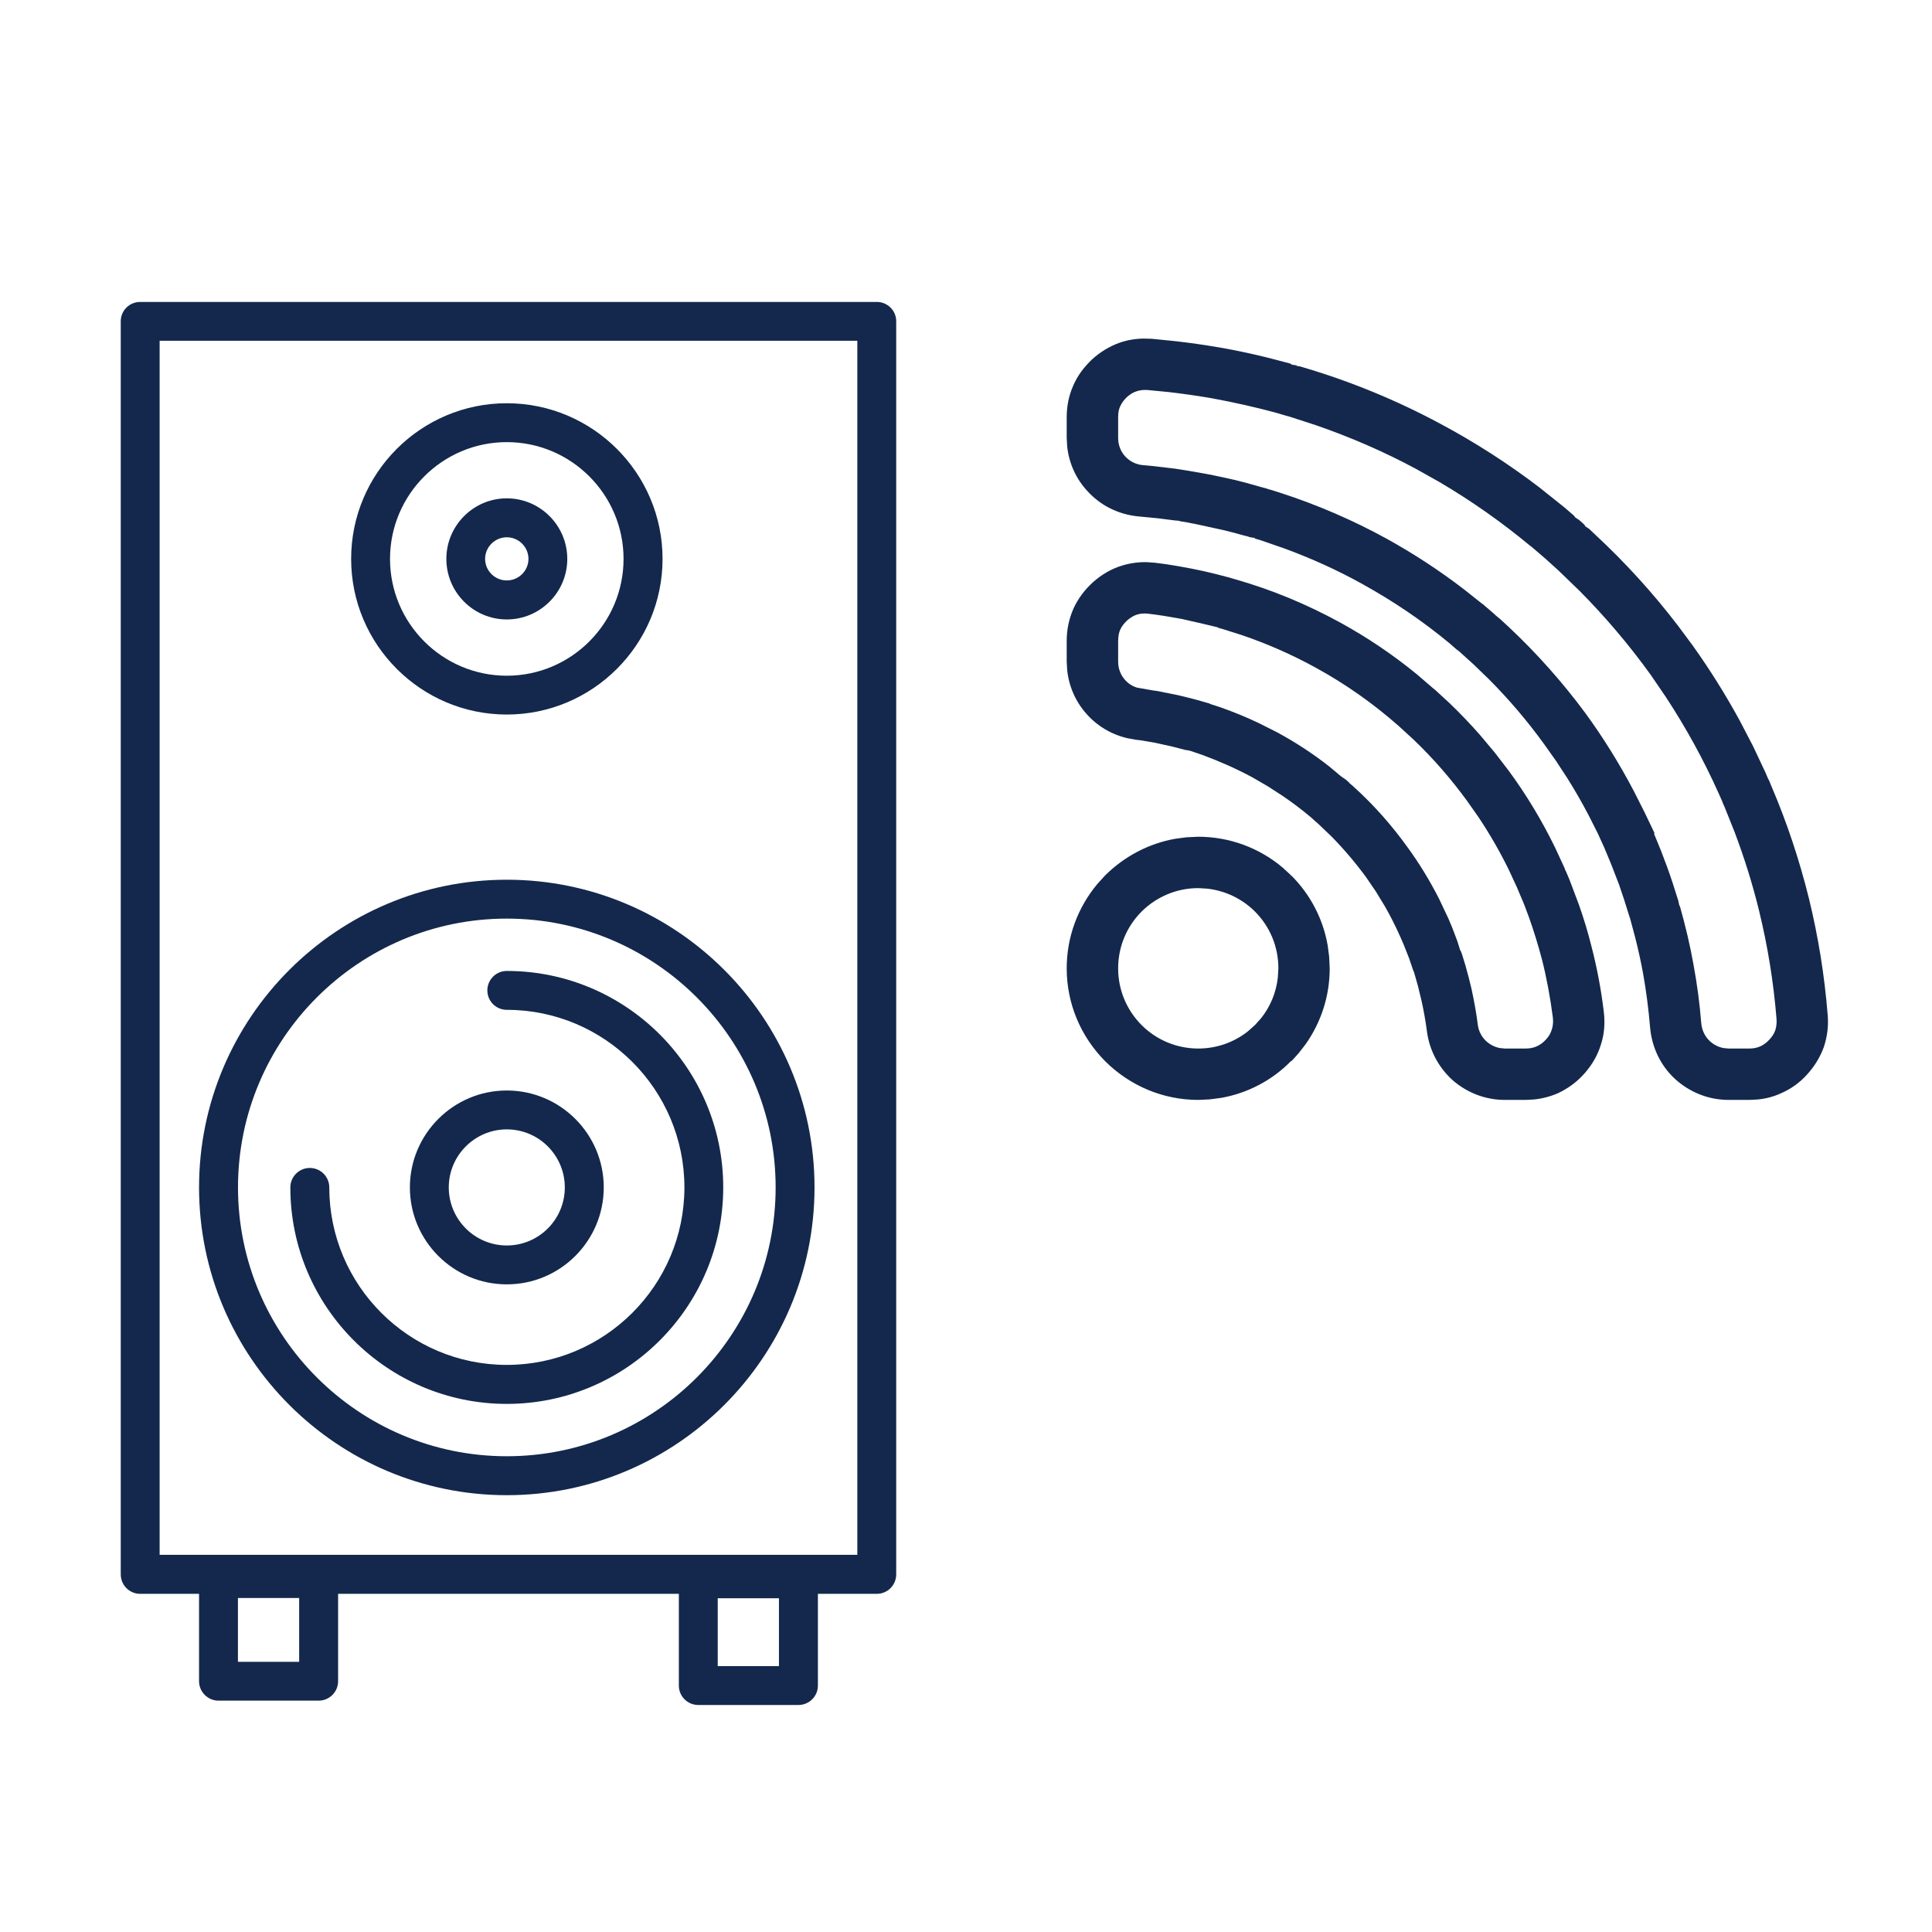 <?xml version="1.0" encoding="UTF-8"?>
<svg width="32px" height="32px" viewBox="0 0 32 32" version="1.1" xmlns="http://www.w3.org/2000/svg" xmlns:xlink="http://www.w3.org/1999/xlink">
    <title>Icn / Amenity / Entertainment / Bluetooth Speaker</title>
    <g id="Icn-/-Amenity-/-Entertainment-/-Bluetooth-Speaker" stroke="none" stroke-width="1" fill="none" fill-rule="evenodd">
        <g id="Group" transform="translate(2, 5)" fill="#13284C">
            <path d="M0.644,20.753 L12.2,20.753 L12.2,0.644 L0.644,0.644 L0.644,20.753 Z M12.522,21.399 L0.322,21.399 C0.144,21.399 0,21.255 0,21.076 L0,0.321 C0,0.143 0.144,0.001 0.322,0.001 L12.522,0.001 C12.7,0.001 12.844,0.143 12.844,0.321 L12.844,21.076 C12.844,21.255 12.7,21.399 12.522,21.399 L12.522,21.399 Z" id="Fill-1"></path>
            <path d="M1.941,22.525 L2.955,22.525 L2.955,21.468 L1.941,21.468 L1.941,22.525 Z M3.278,23.168 L1.619,23.168 C1.443,23.168 1.297,23.024 1.297,22.846 L1.297,21.146 C1.297,20.967 1.443,20.823 1.619,20.823 L3.278,20.823 C3.455,20.823 3.6,20.967 3.6,21.146 L3.6,22.846 C3.6,23.024 3.455,23.168 3.278,23.168 L3.278,23.168 Z" id="Fill-3"></path>
            <path d="M6.394,3.899 C6.197,3.899 6.035,4.06 6.035,4.257 C6.035,4.454 6.197,4.614 6.394,4.614 C6.591,4.614 6.753,4.454 6.753,4.257 C6.753,4.06 6.591,3.899 6.394,3.899 M6.394,5.26 C5.842,5.26 5.393,4.81 5.393,4.257 C5.393,3.705 5.842,3.254 6.394,3.254 C6.946,3.254 7.396,3.705 7.396,4.257 C7.396,4.81 6.946,5.26 6.394,5.26" id="Fill-4"></path>
            <path d="M6.394,10.215 C3.94,10.215 1.942,12.212 1.942,14.667 C1.942,17.123 3.94,19.12 6.394,19.12 C8.85,19.12 10.847,17.123 10.847,14.667 C10.847,12.212 8.85,10.215 6.394,10.215 M6.394,19.765 C3.584,19.765 1.297,17.478 1.297,14.667 C1.297,11.857 3.584,9.571 6.394,9.571 C9.205,9.571 11.491,11.857 11.491,14.667 C11.491,17.478 9.205,19.765 6.394,19.765" id="Fill-5"></path>
            <path d="M6.394,18.253 C4.417,18.253 2.809,16.645 2.809,14.667 C2.809,14.49 2.953,14.345 3.131,14.345 C3.31,14.345 3.454,14.49 3.454,14.667 C3.454,16.289 4.772,17.607 6.394,17.607 C8.016,17.607 9.336,16.289 9.336,14.667 C9.336,13.046 8.016,11.726 6.394,11.726 C6.216,11.726 6.072,11.583 6.072,11.404 C6.072,11.227 6.216,11.082 6.394,11.082 C8.371,11.082 9.979,12.691 9.979,14.667 C9.979,16.645 8.371,18.253 6.394,18.253" id="Fill-6"></path>
            <path d="M6.394,13.706 C5.865,13.706 5.433,14.138 5.433,14.667 C5.433,15.198 5.865,15.629 6.394,15.629 C6.925,15.629 7.355,15.198 7.355,14.667 C7.355,14.138 6.925,13.706 6.394,13.706 M6.394,16.273 C5.509,16.273 4.789,15.553 4.789,14.667 C4.789,13.783 5.509,13.062 6.394,13.062 C7.28,13.062 8,13.783 8,14.667 C8,15.553 7.28,16.273 6.394,16.273" id="Fill-7"></path>
            <path d="M9.888,22.596 L10.902,22.596 L10.902,21.472 L9.888,21.472 L9.888,22.596 Z M11.224,23.24 L9.566,23.24 C9.389,23.24 9.244,23.097 9.244,22.919 L9.244,21.151 C9.244,20.973 9.389,20.829 9.566,20.829 L11.224,20.829 C11.401,20.829 11.547,20.973 11.547,21.151 L11.547,22.919 C11.547,23.097 11.401,23.24 11.224,23.24 L11.224,23.24 Z" id="Fill-8"></path>
            <path d="M6.394,2.323 C5.328,2.323 4.46,3.191 4.46,4.257 C4.46,5.324 5.328,6.192 6.394,6.192 C7.46,6.192 8.328,5.324 8.328,4.257 C8.328,3.191 7.46,2.323 6.394,2.323 M6.394,6.835 C4.973,6.835 3.816,5.679 3.816,4.257 C3.816,2.834 4.973,1.679 6.394,1.679 C7.815,1.679 8.974,2.834 8.974,4.257 C8.974,5.679 7.815,6.835 6.394,6.835" id="Fill-9"></path>
            <path d="M19.21,12.402 L19.21,12.402 L19.208,12.402 C18.862,12.75 18.378,12.968 17.846,12.968 C17.315,12.968 16.834,12.75 16.484,12.402 C16.134,12.051 15.918,11.571 15.918,11.039 C15.918,10.506 16.134,10.026 16.482,9.676 L16.484,9.676 L16.484,9.675 C16.834,9.326 17.315,9.109 17.846,9.109 C18.378,9.109 18.862,9.326 19.208,9.675 L19.21,9.675 L19.21,9.676 C19.56,10.026 19.774,10.506 19.774,11.039 C19.774,11.571 19.56,12.051 19.21,12.402 L19.21,12.402 Z M21.868,10.573 C21.836,10.491 21.801,10.406 21.763,10.319 L21.761,10.314 L21.752,10.291 C21.577,9.901 21.364,9.527 21.111,9.18 C20.86,8.829 20.572,8.505 20.256,8.219 L20.226,8.191 L20.213,8.182 L20.18,8.15 L20.18,8.149 L20.121,8.096 L20.118,8.096 L20.108,8.086 L20.106,8.086 L20.099,8.08 L20.094,8.077 C19.763,7.797 19.405,7.549 19.026,7.345 C18.644,7.141 18.24,6.974 17.819,6.849 L17.816,6.849 L17.803,6.847 L17.798,6.847 L17.792,6.847 L17.792,6.844 C17.717,6.822 17.634,6.8 17.539,6.78 C17.447,6.755 17.363,6.737 17.283,6.722 L17.274,6.721 L17.269,6.721 L17.269,6.718 L17.264,6.718 L17.259,6.718 L17.237,6.713 L17.223,6.71 C17.174,6.7 17.116,6.689 17.059,6.683 C17.002,6.673 16.943,6.665 16.881,6.655 C16.705,6.635 16.553,6.549 16.444,6.424 C16.334,6.301 16.27,6.137 16.27,5.961 L16.27,5.615 C16.27,5.51 16.289,5.411 16.328,5.325 C16.368,5.236 16.427,5.159 16.506,5.087 C16.584,5.02 16.67,4.967 16.762,4.939 C16.852,4.91 16.952,4.905 17.057,4.918 C17.247,4.939 17.437,4.972 17.625,5.008 C17.817,5.047 18.005,5.092 18.186,5.139 L18.24,5.154 L18.24,5.157 L18.253,5.159 L18.26,5.162 L18.307,5.174 C18.87,5.339 19.407,5.562 19.911,5.839 C20.423,6.118 20.9,6.457 21.335,6.839 L21.342,6.847 C21.771,7.221 22.16,7.649 22.499,8.115 C22.838,8.574 23.125,9.075 23.361,9.611 L23.381,9.66 L23.386,9.67 L23.41,9.727 L23.437,9.789 L23.434,9.789 L23.459,9.849 L23.465,9.859 L23.467,9.865 C23.588,10.173 23.693,10.496 23.782,10.827 C23.865,11.155 23.926,11.49 23.969,11.827 C23.98,11.935 23.971,12.032 23.943,12.122 C23.914,12.218 23.866,12.304 23.798,12.378 C23.726,12.46 23.648,12.517 23.559,12.558 C23.472,12.597 23.377,12.617 23.27,12.617 L22.925,12.617 C22.747,12.617 22.585,12.55 22.459,12.44 C22.337,12.331 22.251,12.179 22.229,12.004 C22.205,11.811 22.17,11.623 22.129,11.437 C22.086,11.248 22.036,11.062 21.977,10.881 L21.974,10.873 L21.97,10.865 L21.97,10.86 L21.965,10.845 L21.96,10.84 L21.96,10.832 C21.927,10.737 21.896,10.649 21.868,10.573 L21.868,10.573 Z M21.628,10.943 C21.604,10.867 21.574,10.787 21.539,10.696 C21.507,10.611 21.475,10.533 21.442,10.458 L21.432,10.434 L21.43,10.434 C21.267,10.062 21.065,9.707 20.83,9.383 C20.591,9.057 20.321,8.752 20.021,8.476 L19.99,8.447 L19.983,8.442 L19.949,8.414 L19.892,8.363 L19.883,8.355 L19.876,8.347 L19.871,8.345 C19.558,8.08 19.218,7.85 18.859,7.654 C18.498,7.459 18.118,7.303 17.722,7.188 L17.72,7.188 L17.715,7.185 L17.706,7.183 L17.698,7.18 L17.696,7.18 C17.611,7.158 17.53,7.136 17.458,7.118 C17.387,7.103 17.307,7.083 17.216,7.067 L17.204,7.064 L17.197,7.062 L17.193,7.06 L17.169,7.055 L17.161,7.055 C17.107,7.045 17.054,7.036 17.005,7.026 C16.948,7.016 16.891,7.01 16.837,7.003 C16.573,6.969 16.344,6.842 16.18,6.655 C16.016,6.47 15.918,6.225 15.918,5.961 L15.918,5.615 C15.918,5.46 15.949,5.316 16.008,5.182 C16.069,5.049 16.158,4.931 16.275,4.826 C16.39,4.723 16.52,4.649 16.657,4.607 C16.798,4.564 16.945,4.549 17.099,4.569 C17.297,4.592 17.497,4.626 17.692,4.664 C17.884,4.702 18.081,4.749 18.277,4.802 L18.334,4.818 L18.347,4.821 L18.358,4.826 L18.404,4.84 C18.994,5.008 19.555,5.244 20.081,5.532 C20.615,5.826 21.114,6.175 21.566,6.575 L21.574,6.585 C22.022,6.979 22.426,7.422 22.782,7.908 C23.135,8.385 23.437,8.908 23.682,9.47 L23.702,9.522 L23.707,9.532 L23.71,9.536 L23.734,9.593 L23.76,9.655 L23.785,9.719 L23.788,9.729 L23.79,9.737 C23.923,10.064 24.033,10.399 24.119,10.742 C24.206,11.081 24.273,11.43 24.316,11.79 C24.335,11.942 24.322,12.089 24.278,12.227 C24.235,12.368 24.161,12.496 24.058,12.612 C23.957,12.728 23.836,12.817 23.705,12.878 C23.572,12.935 23.424,12.968 23.27,12.968 L22.925,12.968 C22.659,12.968 22.415,12.868 22.229,12.707 C22.043,12.54 21.916,12.313 21.882,12.046 C21.858,11.865 21.827,11.69 21.787,11.514 C21.749,11.337 21.699,11.163 21.644,10.991 L21.642,10.986 L21.639,10.979 L21.634,10.965 L21.632,10.953 L21.628,10.943 Z M25.801,11.008 C25.745,10.687 25.667,10.374 25.578,10.062 L25.578,10.06 L25.573,10.035 C25.57,10.031 25.569,10.026 25.569,10.021 L25.564,10.007 L25.561,10.005 L25.556,9.986 C25.502,9.806 25.445,9.627 25.378,9.446 C25.314,9.266 25.244,9.09 25.171,8.918 L25.169,8.913 L25.136,8.838 L25.131,8.824 L25.131,8.821 L25.093,8.735 L25.085,8.724 L25.051,8.647 L25.049,8.642 L25.009,8.562 L25.009,8.557 L25.007,8.555 L25.009,8.555 C24.74,7.996 24.422,7.459 24.057,6.959 C23.688,6.46 23.275,5.995 22.818,5.57 L22.818,5.567 L22.806,5.555 L22.742,5.498 L22.739,5.495 L22.679,5.438 L22.669,5.431 L22.599,5.373 L22.599,5.37 L22.534,5.313 L22.523,5.303 L22.467,5.257 L22.464,5.254 L22.4,5.198 L22.388,5.192 L22.381,5.185 C21.901,4.788 21.385,4.441 20.845,4.141 C20.304,3.844 19.733,3.597 19.142,3.405 L19.132,3.402 L19.123,3.4 L19.113,3.395 L19.037,3.372 L18.951,3.344 L18.949,3.343 L18.889,3.325 L18.882,3.324 L18.827,3.31 L18.82,3.307 L18.763,3.29 C18.58,3.238 18.394,3.19 18.21,3.152 C18.032,3.113 17.843,3.076 17.651,3.049 L17.651,3.046 L17.639,3.043 L17.625,3.041 L17.601,3.036 L17.585,3.033 L17.571,3.033 L17.568,3.031 C17.463,3.014 17.355,3.001 17.242,2.987 C17.131,2.974 17.019,2.961 16.913,2.954 C16.732,2.939 16.57,2.855 16.453,2.729 C16.339,2.605 16.27,2.438 16.27,2.254 L16.27,1.912 C16.27,1.807 16.287,1.712 16.325,1.629 C16.363,1.543 16.42,1.465 16.494,1.394 C16.57,1.327 16.654,1.274 16.741,1.246 C16.829,1.213 16.926,1.203 17.029,1.211 C17.395,1.241 17.759,1.289 18.118,1.351 C18.48,1.418 18.84,1.497 19.189,1.592 C19.229,1.605 19.263,1.615 19.294,1.624 L19.304,1.626 L19.324,1.631 L19.363,1.643 L19.361,1.643 L19.421,1.659 C20.175,1.888 20.895,2.182 21.571,2.546 C22.259,2.915 22.906,3.352 23.502,3.847 L23.518,3.856 L23.526,3.865 C23.569,3.901 23.62,3.942 23.674,3.99 L23.753,4.06 L23.758,4.062 L23.841,4.136 L23.914,4.203 L23.982,4.265 L23.993,4.274 L24.009,4.288 L24.009,4.29 C24.572,4.816 25.088,5.398 25.545,6.033 L25.55,6.042 C25.993,6.662 26.379,7.333 26.697,8.044 L26.737,8.134 L26.74,8.144 L26.754,8.172 L26.754,8.174 L26.766,8.206 L26.77,8.215 L26.792,8.263 C27.032,8.831 27.23,9.42 27.379,10.026 C27.524,10.62 27.624,11.234 27.675,11.858 C27.681,11.96 27.67,12.059 27.641,12.146 C27.61,12.232 27.56,12.315 27.489,12.391 C27.421,12.465 27.341,12.522 27.257,12.56 C27.171,12.597 27.078,12.617 26.974,12.617 L26.631,12.617 C26.446,12.617 26.279,12.545 26.154,12.431 C26.029,12.315 25.947,12.156 25.929,11.973 C25.904,11.649 25.861,11.329 25.801,11.008 L25.801,11.008 Z M25.58,11.999 C25.554,11.686 25.513,11.374 25.459,11.07 C25.402,10.76 25.328,10.456 25.243,10.16 L25.235,10.135 L25.235,10.132 L25.23,10.118 L25.228,10.112 L25.222,10.088 L25.219,10.083 C25.166,9.906 25.109,9.732 25.051,9.565 C24.988,9.396 24.921,9.224 24.85,9.057 L24.848,9.052 L24.815,8.975 L24.81,8.96 L24.769,8.875 L24.767,8.868 L24.734,8.791 L24.731,8.791 L24.694,8.706 L24.694,8.704 C24.435,8.163 24.125,7.649 23.771,7.169 C23.42,6.685 23.02,6.234 22.583,5.826 L22.569,5.814 L22.507,5.757 L22.443,5.7 L22.436,5.692 L22.369,5.634 L22.302,5.577 L22.295,5.572 L22.241,5.524 L22.175,5.467 L22.165,5.46 L22.157,5.454 C21.699,5.072 21.2,4.739 20.677,4.449 C20.154,4.16 19.603,3.923 19.032,3.737 L19.027,3.734 L19.016,3.731 L19.008,3.728 L18.932,3.703 L18.851,3.68 L18.79,3.661 L18.783,3.661 L18.73,3.643 L18.723,3.641 L18.668,3.628 C18.495,3.578 18.316,3.534 18.135,3.494 C17.953,3.454 17.773,3.419 17.595,3.39 L17.592,3.39 L17.578,3.39 L17.573,3.387 L17.558,3.385 L17.533,3.379 L17.53,3.379 L17.516,3.377 C17.409,3.362 17.302,3.347 17.202,3.335 C17.099,3.324 16.993,3.314 16.883,3.305 C16.609,3.28 16.369,3.157 16.196,2.966 C16.023,2.782 15.918,2.531 15.918,2.254 L15.918,1.912 C15.918,1.759 15.947,1.617 16.004,1.489 C16.061,1.356 16.147,1.241 16.258,1.136 C16.368,1.035 16.492,0.961 16.627,0.913 C16.762,0.866 16.905,0.849 17.054,0.861 C17.435,0.892 17.808,0.942 18.177,1.005 C18.547,1.07 18.918,1.156 19.282,1.256 C19.313,1.266 19.35,1.276 19.391,1.289 L19.398,1.289 L19.42,1.297 L19.458,1.308 L19.46,1.308 L19.522,1.327 C20.297,1.555 21.038,1.864 21.735,2.238 C22.448,2.618 23.113,3.066 23.726,3.575 L23.74,3.587 C23.742,3.589 23.747,3.594 23.753,3.597 C23.809,3.646 23.862,3.69 23.904,3.728 L23.98,3.795 L23.99,3.8 L24.073,3.875 L24.073,3.877 L24.073,3.875 L24.147,3.942 L24.152,3.944 L24.221,4.007 L24.23,4.017 L24.246,4.034 C24.829,4.574 25.362,5.174 25.829,5.829 L25.834,5.839 C26.29,6.478 26.688,7.169 27.015,7.902 L27.056,7.996 L27.061,8.006 L27.076,8.034 L27.09,8.067 L27.092,8.077 L27.113,8.124 C27.363,8.709 27.565,9.318 27.719,9.943 C27.869,10.558 27.971,11.188 28.023,11.83 C28.036,11.98 28.017,12.124 27.971,12.261 C27.923,12.393 27.848,12.517 27.745,12.63 C27.646,12.741 27.527,12.824 27.395,12.881 C27.265,12.94 27.125,12.968 26.974,12.968 L26.631,12.968 C26.355,12.968 26.105,12.861 25.915,12.689 C25.728,12.517 25.604,12.273 25.58,11.999 L25.58,11.999 Z M17.846,12.617 C18.283,12.617 18.678,12.44 18.961,12.156 L18.963,12.156 C19.248,11.87 19.424,11.476 19.424,11.039 C19.424,10.601 19.248,10.207 18.963,9.921 L18.961,9.921 C18.678,9.638 18.283,9.46 17.846,9.46 C17.411,9.46 17.016,9.638 16.732,9.921 C16.446,10.207 16.27,10.601 16.27,11.039 C16.27,11.476 16.446,11.87 16.732,12.156 C17.016,12.44 17.411,12.617 17.846,12.617 L17.846,12.617 Z" id="Fill-10"></path>
            <path d="M17.846,8.859 C18.366,8.859 18.859,9.044 19.245,9.37 L19.385,9.499 L19.334,9.549 L19.387,9.5 C19.703,9.815 19.912,10.216 19.99,10.655 L20.015,10.845 L20.024,11.039 C20.024,11.495 19.884,11.928 19.625,12.296 L19.506,12.449 L19.395,12.571 L19.382,12.576 C19.071,12.893 18.668,13.105 18.229,13.184 L18.039,13.209 L17.846,13.218 C17.265,13.218 16.716,12.985 16.307,12.579 C15.9,12.17 15.668,11.623 15.668,11.039 C15.668,10.52 15.851,10.03 16.176,9.641 L16.304,9.5 C16.624,9.183 17.027,8.971 17.464,8.893 L17.653,8.868 L17.846,8.859 Z M17.073,0.611 L17.452,0.649 C17.705,0.677 17.96,0.714 18.221,0.759 C18.466,0.802 18.715,0.855 18.966,0.916 L19.361,1.019 L19.39,1.031 L19.391,1.039 L19.482,1.053 L19.492,1.057 L19.458,1.058 L19.534,1.069 L19.593,1.087 C20.374,1.318 21.132,1.63 21.853,2.017 C22.432,2.326 22.984,2.681 23.502,3.077 L23.916,3.408 L24.07,3.541 L24.092,3.571 L24.157,3.614 L24.242,3.69 L24.258,3.718 L24.32,3.759 L24.417,3.851 C24.919,4.317 25.379,4.821 25.803,5.377 L26.038,5.694 C26.32,6.089 26.578,6.501 26.812,6.929 L27.037,7.361 L27.245,7.803 L27.28,7.887 L27.306,7.937 L27.322,7.978 L27.342,8.026 C27.596,8.62 27.803,9.241 27.962,9.883 C28.116,10.514 28.22,11.158 28.272,11.809 C28.288,11.991 28.266,12.169 28.207,12.346 C28.147,12.51 28.054,12.662 27.931,12.797 C27.809,12.933 27.662,13.038 27.499,13.108 C27.378,13.164 27.249,13.198 27.113,13.211 L26.974,13.218 L26.631,13.218 C26.301,13.218 25.989,13.093 25.746,12.873 C25.509,12.656 25.36,12.352 25.331,12.02 C25.305,11.712 25.266,11.408 25.213,11.115 C25.178,10.924 25.135,10.73 25.085,10.532 L25.001,10.218 L24.98,10.155 C24.929,9.986 24.874,9.815 24.817,9.653 L24.686,9.314 L24.572,9.04 L24.464,8.803 L24.311,8.5 C24.203,8.294 24.087,8.092 23.963,7.894 L23.772,7.602 L23.569,7.316 C23.297,6.941 22.994,6.585 22.666,6.255 L22.4,5.998 L22.164,5.785 L22.129,5.76 L22.005,5.652 C21.563,5.285 21.08,4.958 20.556,4.668 C20.151,4.444 19.728,4.251 19.27,4.083 L18.865,3.943 L18.778,3.919 L18.79,3.911 L18.704,3.898 L18.656,3.882 L18.598,3.868 L18.435,3.823 L18.262,3.78 L17.818,3.683 L17.595,3.64 L17.578,3.64 L17.466,3.613 L17.514,3.627 L17.174,3.584 L16.861,3.554 C16.528,3.523 16.229,3.374 16.014,3.137 C15.825,2.936 15.706,2.676 15.676,2.396 L15.668,2.254 L15.668,1.912 C15.668,1.725 15.704,1.549 15.775,1.39 C15.844,1.228 15.948,1.085 16.089,0.952 C16.223,0.829 16.376,0.737 16.545,0.676 C16.67,0.633 16.801,0.61 16.936,0.608 L17.073,0.611 Z M16.993,4.311 L17.132,4.321 L17.322,4.346 C17.452,4.366 17.591,4.39 17.74,4.419 C17.87,4.444 18.003,4.474 18.139,4.508 L18.346,4.562 L18.473,4.599 C19.068,4.769 19.646,5.009 20.201,5.313 C20.645,5.557 21.062,5.837 21.466,6.167 L21.766,6.425 L21.739,6.398 L22.01,6.647 C22.188,6.818 22.358,6.996 22.52,7.181 L22.758,7.465 L22.984,7.759 C23.276,8.155 23.533,8.58 23.755,9.034 L23.915,9.38 L23.921,9.402 L23.94,9.439 L23.993,9.564 L24.152,9.985 C24.233,10.215 24.303,10.446 24.361,10.68 C24.453,11.037 24.521,11.396 24.564,11.759 C24.587,11.947 24.572,12.13 24.517,12.299 C24.464,12.474 24.373,12.633 24.247,12.776 C24.125,12.916 23.977,13.026 23.803,13.108 C23.677,13.162 23.544,13.197 23.407,13.211 L23.27,13.218 L22.925,13.218 C22.605,13.218 22.302,13.101 22.062,12.893 C21.827,12.681 21.675,12.397 21.634,12.079 C21.61,11.897 21.58,11.731 21.543,11.567 L21.487,11.337 L21.421,11.103 L21.404,11.064 L21.337,10.867 L21.253,10.655 L21.201,10.534 C21.122,10.355 21.035,10.181 20.939,10.013 L20.789,9.767 L20.628,9.531 C20.453,9.292 20.263,9.068 20.06,8.861 L19.825,8.636 L19.781,8.599 L19.714,8.538 C19.563,8.411 19.407,8.293 19.245,8.183 L18.998,8.023 L18.741,7.874 C18.462,7.724 18.173,7.599 17.912,7.503 L17.72,7.438 L17.677,7.427 L17.634,7.422 L17.406,7.363 L17.129,7.302 L16.903,7.263 L16.81,7.252 L16.674,7.227 C16.406,7.165 16.17,7.023 15.993,6.821 C15.815,6.621 15.704,6.368 15.676,6.098 L15.668,5.961 L15.668,5.615 C15.668,5.426 15.706,5.248 15.781,5.078 C15.855,4.915 15.965,4.768 16.108,4.639 C16.25,4.513 16.412,4.42 16.584,4.368 C16.718,4.327 16.855,4.308 16.993,4.311 Z M17.846,9.71 C17.491,9.71 17.156,9.852 16.909,10.098 C16.661,10.346 16.52,10.68 16.52,11.039 C16.52,11.397 16.661,11.731 16.909,11.979 C17.155,12.225 17.49,12.367 17.846,12.367 C18.153,12.367 18.443,12.263 18.674,12.078 L18.786,11.978 L18.885,11.868 C19.04,11.675 19.137,11.442 19.165,11.191 L19.174,11.039 C19.174,10.679 19.033,10.345 18.786,10.098 C18.574,9.887 18.297,9.753 17.998,9.719 L17.846,9.71 Z M16.817,1.484 C16.769,1.499 16.716,1.532 16.667,1.575 C16.615,1.624 16.578,1.676 16.553,1.732 C16.538,1.764 16.528,1.801 16.523,1.843 L16.52,1.912 L16.52,2.254 C16.52,2.371 16.562,2.478 16.636,2.559 C16.714,2.643 16.819,2.695 16.93,2.704 L17.074,2.717 L17.459,2.762 L17.688,2.798 C17.878,2.829 18.069,2.865 18.26,2.907 C18.378,2.931 18.499,2.96 18.631,2.995 L18.923,3.077 L18.961,3.086 L19.061,3.119 L19.028,3.106 L19.219,3.167 C19.823,3.363 20.409,3.616 20.966,3.922 C21.416,4.171 21.843,4.45 22.253,4.765 L22.542,4.995 L22.563,5.009 L22.763,5.181 L22.763,5.184 L22.85,5.256 L22.992,5.387 C23.455,5.822 23.879,6.298 24.259,6.812 C24.555,7.217 24.823,7.649 25.061,8.102 L25.235,8.446 L25.407,8.805 L25.394,8.804 L25.511,9.09 L25.613,9.36 C25.643,9.442 25.672,9.526 25.702,9.617 L25.799,9.922 L25.819,10.021 L25.818,9.986 C25.917,10.337 25.992,10.653 26.047,10.962 C26.109,11.295 26.153,11.625 26.178,11.949 C26.189,12.067 26.241,12.171 26.322,12.246 C26.386,12.304 26.463,12.343 26.546,12.359 L26.631,12.367 L26.974,12.367 C27.042,12.367 27.101,12.355 27.154,12.332 C27.209,12.307 27.26,12.27 27.306,12.22 C27.353,12.17 27.386,12.117 27.403,12.067 C27.422,12.012 27.43,11.945 27.425,11.878 C27.376,11.271 27.279,10.67 27.136,10.086 C27.029,9.648 26.894,9.215 26.733,8.788 L26.564,8.365 L26.534,8.299 L26.53,8.284 L26.469,8.146 C26.221,7.592 25.93,7.061 25.594,6.548 L25.342,6.179 C24.987,5.686 24.594,5.222 24.166,4.79 L23.814,4.45 L23.593,4.25 L23.362,4.052 L23.343,4.039 C22.873,3.649 22.374,3.298 21.85,2.989 L21.453,2.766 C20.93,2.485 20.376,2.243 19.796,2.043 L19.356,1.9 L19.295,1.884 L19.296,1.873 L19.293,1.883 L19.123,1.833 C18.793,1.744 18.442,1.665 18.075,1.597 C17.834,1.556 17.595,1.521 17.36,1.494 L17.008,1.46 C16.938,1.455 16.878,1.462 16.817,1.484 Z M16.834,5.179 C16.783,5.194 16.727,5.227 16.675,5.271 C16.618,5.323 16.58,5.374 16.555,5.428 C16.54,5.462 16.529,5.502 16.524,5.546 L16.52,5.615 L16.52,5.961 C16.52,6.073 16.56,6.178 16.633,6.26 C16.686,6.321 16.754,6.366 16.836,6.39 L17.087,6.434 L17.173,6.446 L17.294,6.47 L17.269,6.468 L17.319,6.475 L17.511,6.514 L17.74,6.57 L17.886,6.61 L18.042,6.655 L18.041,6.659 L18.211,6.714 C18.425,6.789 18.635,6.875 18.84,6.972 L19.145,7.125 C19.457,7.293 19.758,7.491 20.019,7.697 L20.206,7.854 L20.28,7.906 L20.288,7.91 L20.347,7.963 L20.351,7.972 L20.357,7.977 L20.395,8.007 L20.424,8.034 C20.754,8.333 21.053,8.67 21.313,9.033 C21.508,9.3 21.682,9.586 21.837,9.89 L21.99,10.214 L22.05,10.356 L22.14,10.593 L22.184,10.736 L22.202,10.766 L22.205,10.78 L22.212,10.795 C22.254,10.923 22.291,11.052 22.325,11.184 L22.374,11.384 C22.42,11.598 22.454,11.787 22.477,11.974 C22.491,12.082 22.544,12.181 22.623,12.251 C22.688,12.308 22.763,12.344 22.843,12.359 L22.925,12.367 L23.27,12.367 C23.341,12.367 23.401,12.354 23.455,12.33 C23.514,12.303 23.563,12.267 23.614,12.209 C23.656,12.163 23.685,12.111 23.704,12.048 C23.722,11.991 23.728,11.927 23.721,11.859 C23.677,11.519 23.617,11.196 23.54,10.892 C23.475,10.646 23.401,10.408 23.323,10.189 L23.241,9.971 L23.122,9.69 L22.988,9.401 C22.838,9.096 22.67,8.806 22.487,8.532 L22.297,8.262 C22.032,7.899 21.738,7.561 21.414,7.251 L21.166,7.024 C20.743,6.651 20.28,6.325 19.791,6.058 C19.398,5.842 18.986,5.661 18.562,5.517 L18.242,5.416 L18.179,5.399 L18.173,5.391 L17.93,5.333 L17.579,5.253 L17.28,5.201 C17.235,5.194 17.192,5.187 17.151,5.182 L17.027,5.166 C16.951,5.157 16.889,5.161 16.834,5.179 Z" id="Stroke-11" fill-rule="nonzero"></path>
        </g>
    </g>
</svg>